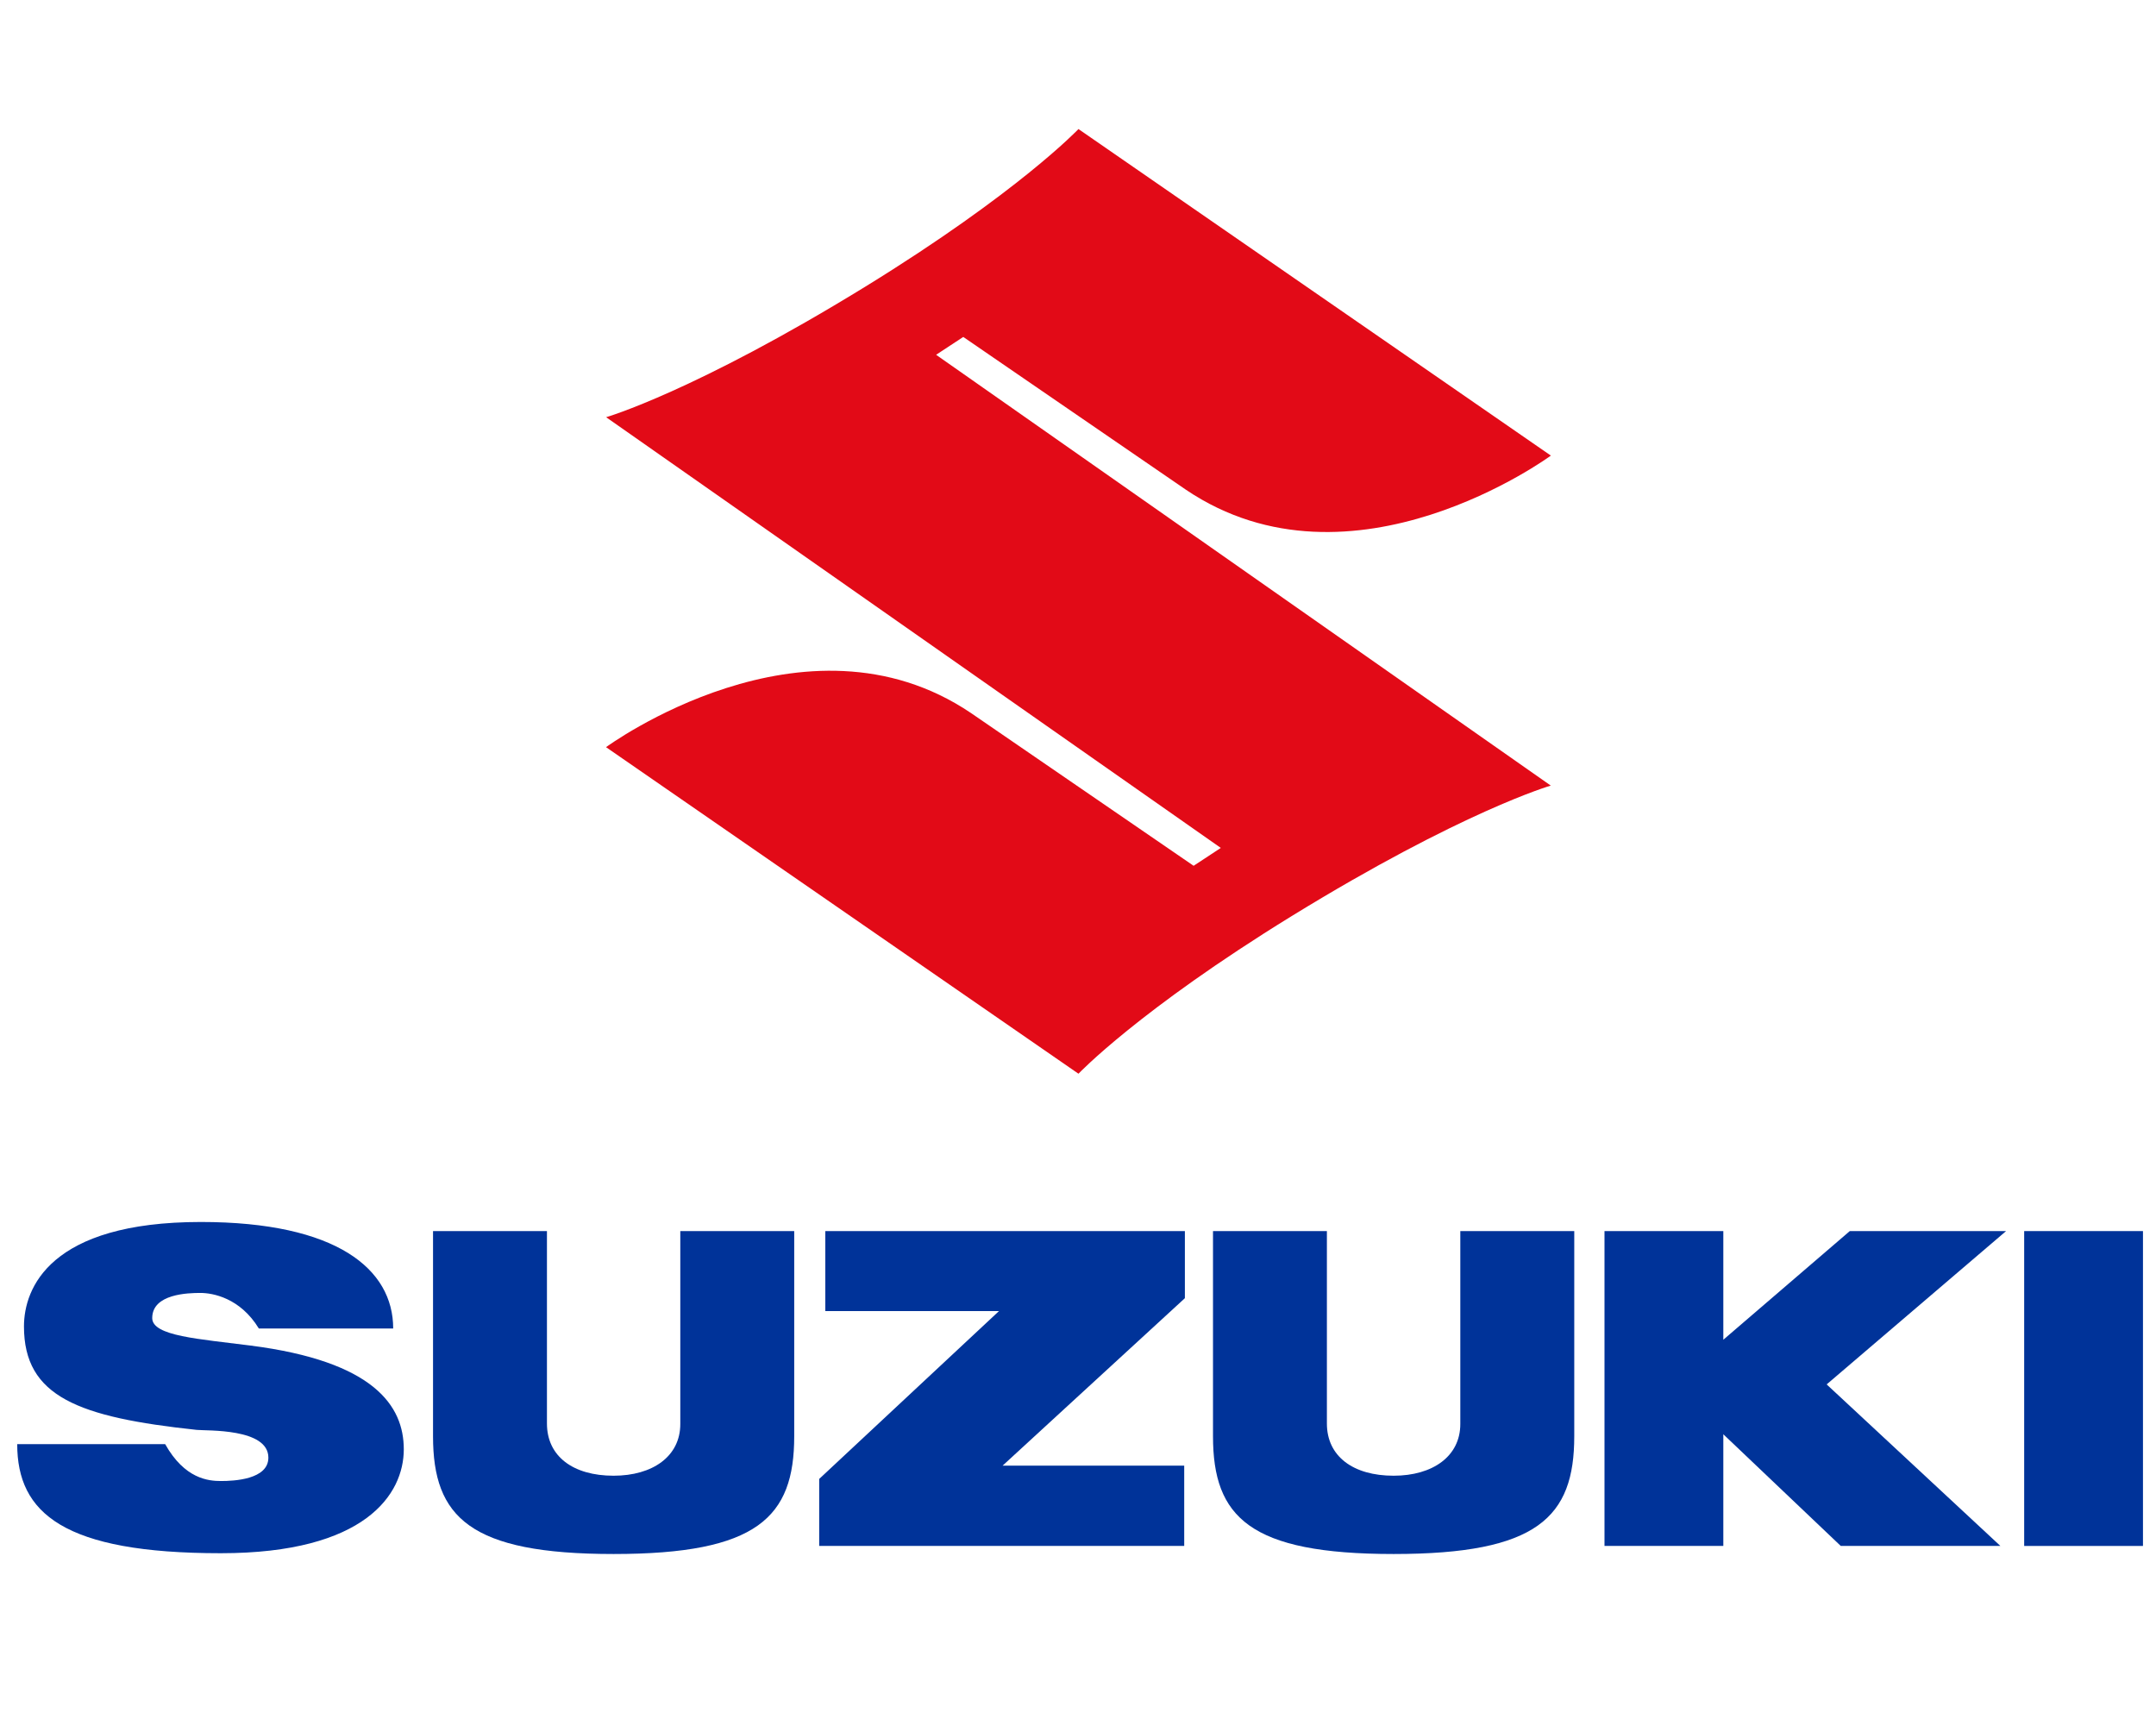 <?xml version="1.0" encoding="UTF-8" standalone="no"?>
<svg
   xmlns:dc="http://purl.org/dc/elements/1.1/"
   xmlns:cc="http://creativecommons.org/ns#"
   xmlns:rdf="http://www.w3.org/1999/02/22-rdf-syntax-ns#"
   xmlns:svg="http://www.w3.org/2000/svg"
   xmlns="http://www.w3.org/2000/svg"
   xmlns:sodipodi="http://sodipodi.sourceforge.net/DTD/sodipodi-0.dtd"
   xmlns:inkscape="http://www.inkscape.org/namespaces/inkscape"
   width="771.932"
   height="620.028"
   viewBox="0 0 204.24 164.049"
   version="1.1"
   id="svg891"
   inkscape:version="1.0.1 (1.0.1+r74)"
   sodipodi:docname="LogoSuzuki.svg">
  <defs
     id="defs885" />
  <sodipodi:namedview
     id="base"
     pagecolor="#ffffff"
     bordercolor="#666666"
     borderopacity="1.0"
     inkscape:pageopacity="0.0"
     inkscape:pageshadow="2"
     inkscape:zoom="0.66449955"
     inkscape:cx="482.0786"
     inkscape:cy="283.16972"
     inkscape:document-units="px"
     inkscape:current-layer="layer1"
     inkscape:document-rotation="0"
     showgrid="false"
     units="px"
     inkscape:window-width="1364"
     inkscape:window-height="704"
     inkscape:window-x="0"
     inkscape:window-y="0"
     inkscape:window-maximized="0" />
  <g
     inkscape:label="Layer 1"
     inkscape:groupmode="layer"
     id="layer1">
    <g
       transform="matrix(0.406,0,0,0.406,-130.986,-83.121)"
       id="layer1-3">
      <g
         style="fill:#e20a17;fill-opacity:1"
         transform="matrix(7.433,0,0,-7.433,684.464,388)"
         id="g3532">
        <path
           id="path3534"
           style="fill:#e20a17;fill-opacity:1;fill-rule:nonzero;stroke:none"
           d="m 0,0 c 0,0 -2.772,-0.801 -8.134,-4.096 -4.807,-2.959 -6.692,-4.947 -6.692,-4.947 l -14.83,10.249 c 0,0 6.239,4.588 11.452,1.074 l 6.993,-4.797 0.853,0.561 -19.295,13.518 c 0,0 2.773,0.802 8.132,4.095 4.81,2.96 6.695,4.949 6.695,4.949 L 0.003,10.357 c 0,0 -6.238,-4.588 -11.452,-1.074 l -6.993,4.798 -0.853,-0.56 z" />
      </g>
      <g
         style="fill:#003399;fill-opacity:1"
         transform="matrix(7.433,0,0,-7.433,599.09,491.927)"
         id="g3536">
        <path
           id="path3538"
           style="fill:#003399;fill-opacity:1;fill-rule:nonzero;stroke:none"
           d="m 0,0 h -11.287 v -2.51 h 5.452 l -5.644,-5.269 v -2.103 h 11.458 v 2.52 H -5.722 L 0,-2.106 Z" />
      </g>
      <g
         style="fill:#003399;fill-opacity:1"
         transform="matrix(7.433,0,0,-7.433,465.793,567.261)"
         id="g3540">
        <path
           id="path3542"
           style="fill:#003399;fill-opacity:1;fill-rule:nonzero;stroke:none"
           d="m 0,0 c 4.514,0 5.67,1.153 5.67,3.695 v 6.44 H 2.094 V 4.08 C 2.094,3.063 1.224,2.457 0,2.457 c -1.273,0 -2.092,0.609 -2.092,1.639 v 6.039 H -5.668 V 3.695 C -5.668,1.153 -4.512,0 0,0" />
      </g>
      <g
         style="fill:#003399;fill-opacity:1"
         transform="matrix(7.433,0,0,-7.433,647.798,567.261)"
         id="g3544">
        <path
           id="path3546"
           style="fill:#003399;fill-opacity:1;fill-rule:nonzero;stroke:none"
           d="m 0,0 c 4.514,0 5.67,1.153 5.67,3.695 v 6.44 H 2.093 V 4.08 C 2.093,3.063 1.222,2.457 0,2.457 c -1.273,0 -2.095,0.609 -2.095,1.639 v 6.039 H -5.67 V 3.695 C -5.67,1.153 -4.514,0 0,0" />
      </g>
      <path
         id="path3548"
         style="fill:#003399;fill-opacity:1;fill-rule:nonzero;stroke:none"
         d="m 822.641,491.927 h -27.718 v 73.455 h 27.718 z" />
      <g
         style="fill:#003399;fill-opacity:1"
         transform="matrix(7.433,0,0,-7.433,790.699,491.927)"
         id="g3550">
        <path
           id="path3552"
           style="fill:#003399;fill-opacity:1;fill-rule:nonzero;stroke:none"
           d="m 0,0 h -4.906 l -3.97,-3.41 V 0 h -3.73 v -9.882 h 3.73 v 3.505 l 3.687,-3.505 h 5.01 l -5.453,5.07 z" />
      </g>
      <g
         style="fill:#003399;fill-opacity:1"
         transform="matrix(7.433,0,0,-7.433,358.143,512.223)"
         id="g3554">
        <path
           id="path3556"
           style="fill:#003399;fill-opacity:1;fill-rule:nonzero;stroke:none"
           d="m 0,0 c 0,0.764 1.132,0.789 1.514,0.789 0.383,0 1.246,-0.153 1.833,-1.116 h 4.217 c 0,1.862 -1.765,3.343 -6.037,3.343 -4.745,0 -5.553,-2.082 -5.553,-3.278 0,-2.205 1.708,-2.851 5.422,-3.247 0.318,-0.033 2.25,0.058 2.25,-0.871 0,-0.688 -1.086,-0.734 -1.486,-0.734 -0.397,0 -1.14,0.065 -1.754,1.158 h -4.644 c 0,-2.17 1.463,-3.424 6.391,-3.424 4.539,0 5.744,1.853 5.744,3.262 0,1.368 -0.939,2.76 -4.809,3.255 C 1.474,-0.654 0,-0.566 0,0" />
      </g>
    </g>
  </g>
</svg>
